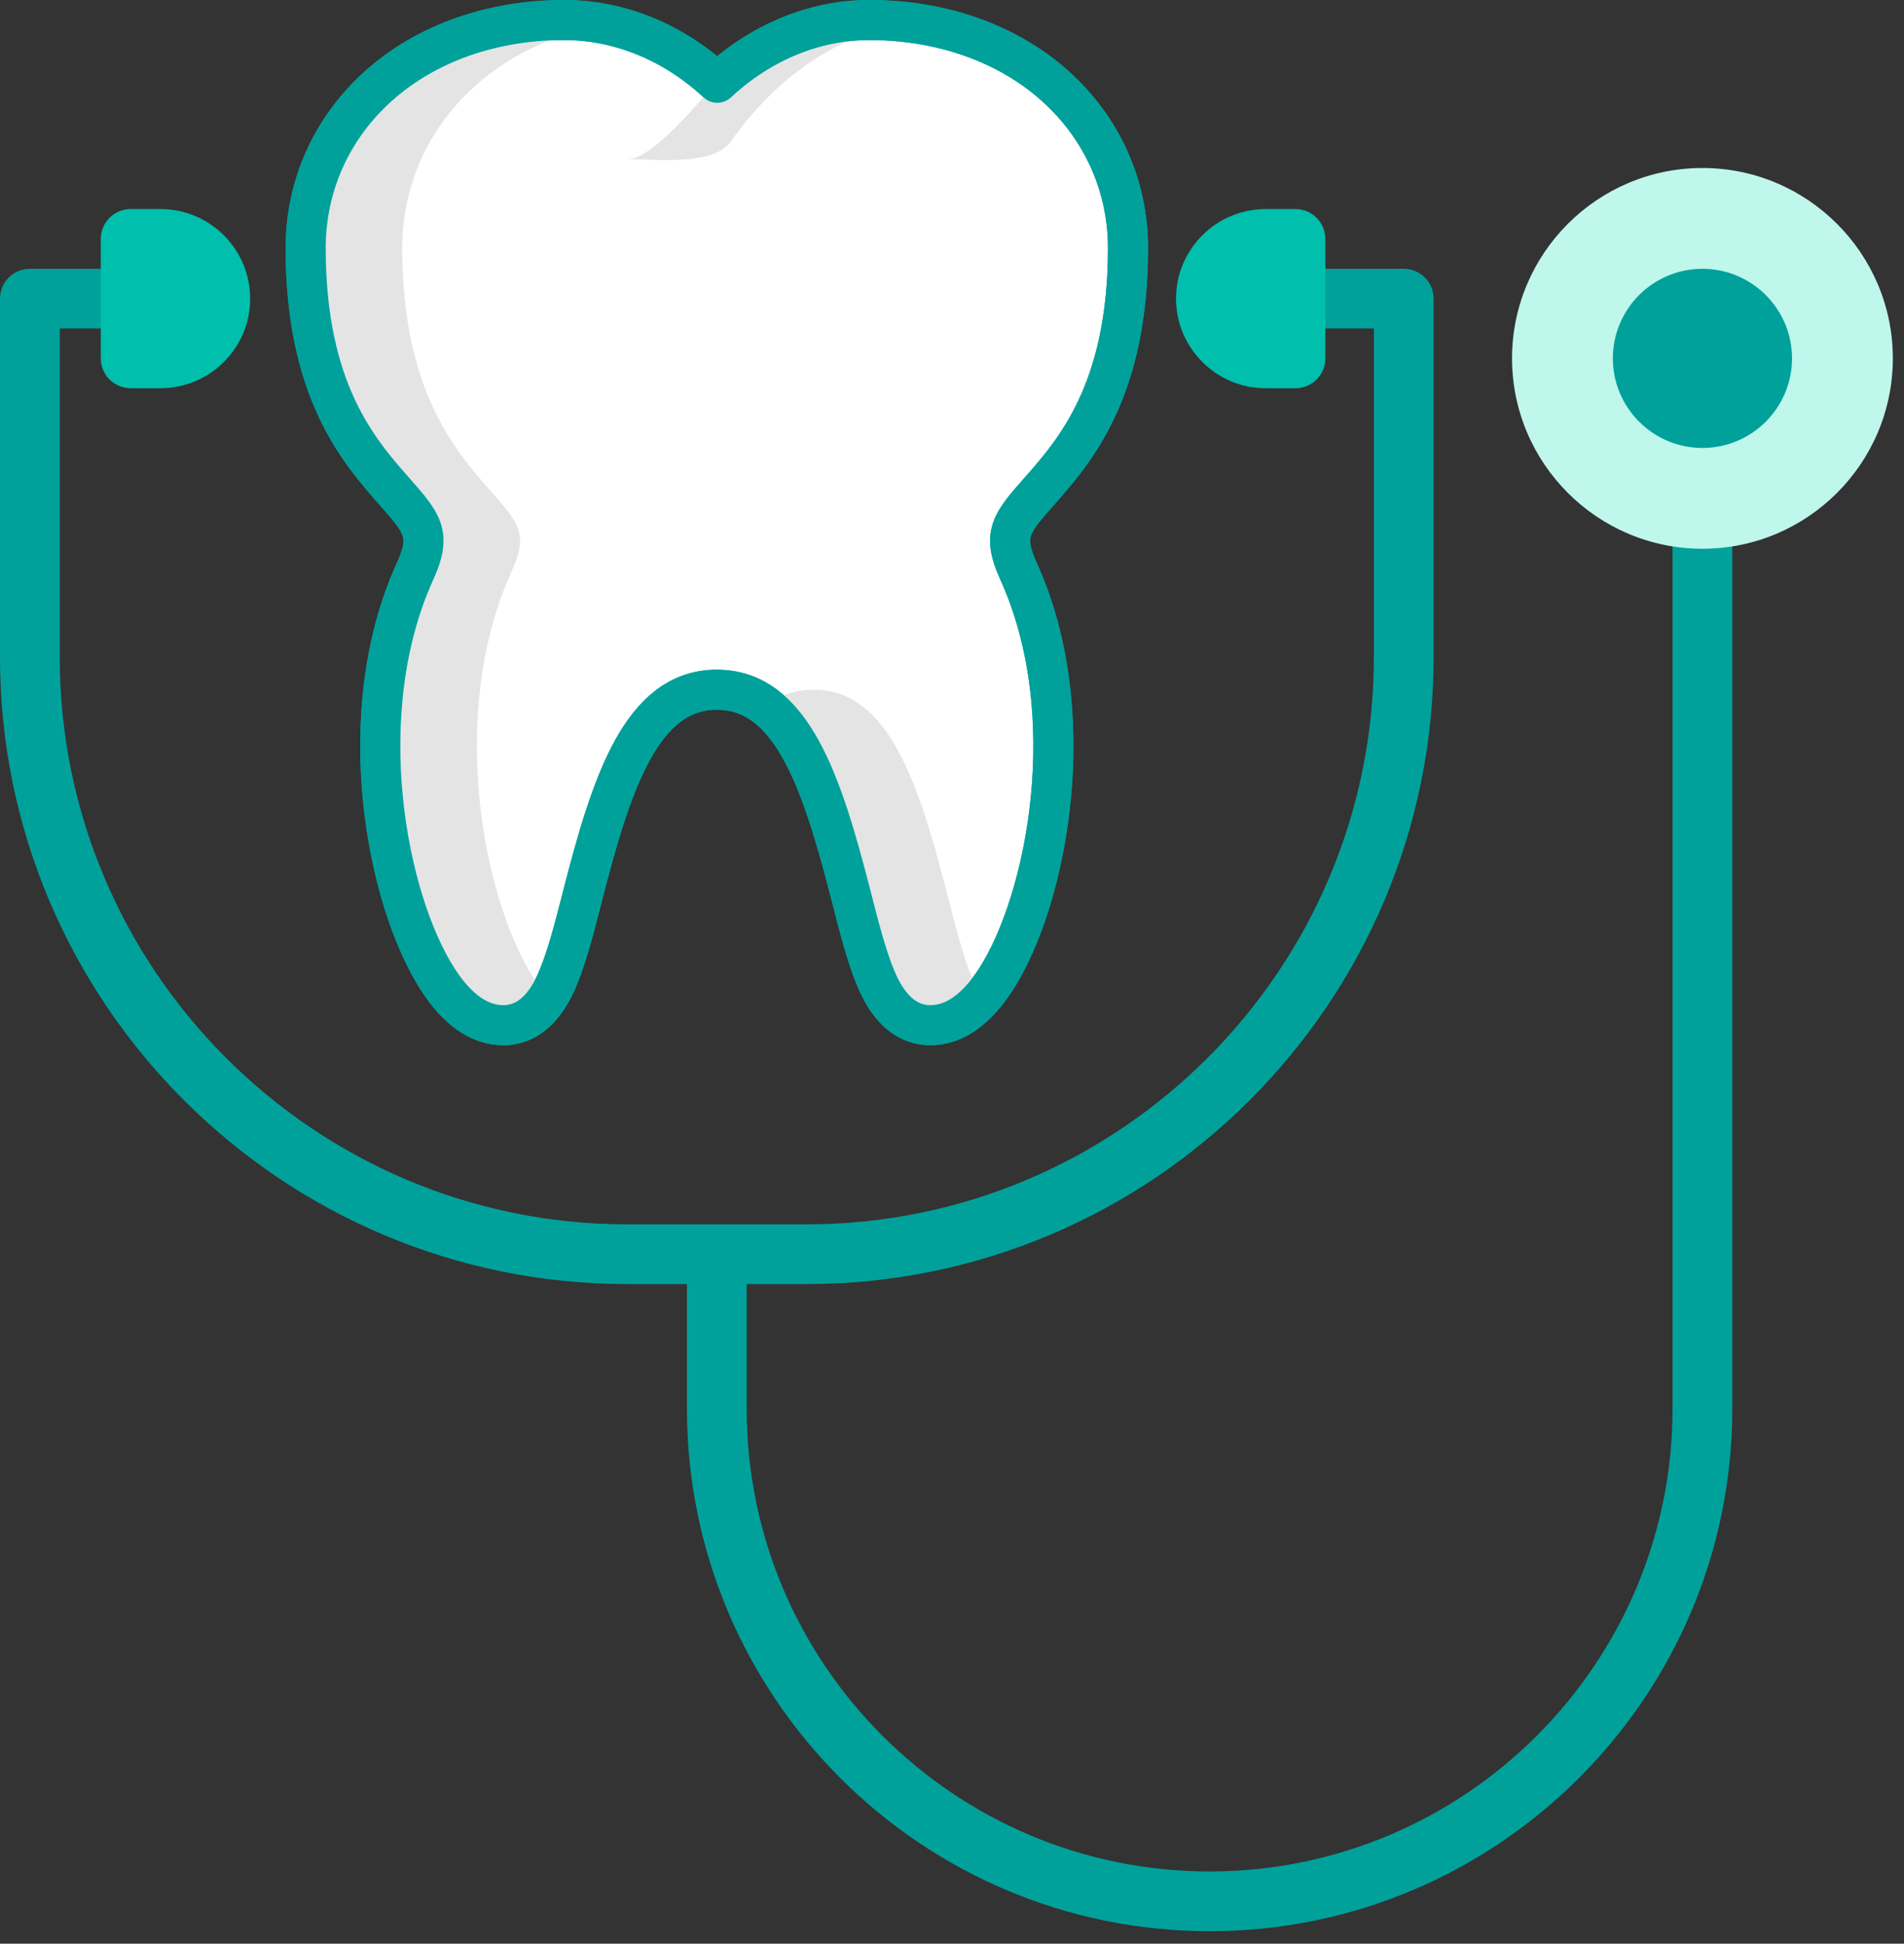 <?xml version="1.0" encoding="UTF-8" standalone="no"?>
<svg width="95px" height="97px" viewBox="0 0 95 97" version="1.1" xmlns="http://www.w3.org/2000/svg" xmlns:xlink="http://www.w3.org/1999/xlink">
    <rect x="0" y="0" width="95" height="97" fill="#333333" stroke="none"/>
    <!-- Generator: Sketch 50.2 (55047) - http://www.bohemiancoding.com/sketch -->
    <title>heul</title>
    <desc>Created with Sketch.</desc>
    <defs></defs>
    <g id="Welcome" stroke="none" stroke-width="1" fill="none" fill-rule="evenodd">
        <g id="Desktop" transform="translate(-43, -2066)">
            <g id="Group-8" transform="translate(42, 1952)">
                <g id="heul" transform="translate(1, 115)">
                    <g id="Group">
                        <path d="M84.943,24.149 C84.12,24.149 83.452,24.817 83.452,25.64 L83.452,69.296 C83.452,82.033 73.09,92.394 60.354,92.394 C47.617,92.394 37.255,82.033 37.255,69.296 L37.255,63.081 L40.236,63.081 C57.492,63.081 71.53,49.043 71.53,31.787 L71.53,13.904 C71.53,13.081 70.864,12.414 70.041,12.414 L63.148,12.414 C62.325,12.414 61.658,13.081 61.658,13.904 C61.658,14.727 62.325,15.394 63.148,15.394 L68.55,15.394 L68.55,31.787 C68.55,47.399 55.849,60.101 40.236,60.101 L31.294,60.101 C15.682,60.101 2.981,47.399 2.981,31.787 L2.981,15.394 L8.009,15.394 C8.833,15.394 9.5,14.727 9.5,13.904 C9.5,13.081 8.833,12.414 8.009,12.414 L1.49,12.414 C0.667,12.414 0,13.081 0,13.904 L0,31.787 C0,49.043 14.039,63.081 31.294,63.081 L34.275,63.081 L34.275,69.296 C34.275,83.675 45.974,95.375 60.354,95.375 C74.734,95.375 86.433,83.675 86.433,69.296 L86.433,25.64 C86.433,24.817 85.766,24.149 84.943,24.149" id="Fill-1" fill="#00A19B"></path>
                        <path d="M64.639,9.433 L63.148,9.433 C60.683,9.433 58.678,11.439 58.678,13.903 C58.678,16.368 60.683,18.374 63.148,18.374 L64.639,18.374 C65.461,18.374 66.129,17.707 66.129,16.884 L66.129,10.923 C66.129,10.1 65.461,9.433 64.639,9.433" id="Fill-3" fill="#00BFAC"></path>
                        <path d="M8.009,9.433 L6.519,9.433 C5.697,9.433 5.029,10.101 5.029,10.923 L5.029,16.884 C5.029,17.707 5.697,18.374 6.519,18.374 L8.009,18.374 C10.476,18.374 12.482,16.369 12.482,13.903 C12.482,11.439 10.476,9.433 8.009,9.433" id="Fill-5" fill="#00BFAC"></path>
                        <path d="M84.943,7.384 C79.704,7.384 75.443,11.646 75.443,16.884 C75.443,22.123 79.704,26.385 84.943,26.385 C90.181,26.385 94.443,22.123 94.443,16.884 C94.443,11.646 90.181,7.384 84.943,7.384" id="Fill-7" fill="#BFF7EC"></path>
                        <path d="M84.943,12.414 C82.477,12.414 80.473,14.42 80.473,16.885 C80.473,19.35 82.477,21.355 84.943,21.355 C87.408,21.355 89.413,19.35 89.413,16.885 C89.413,14.42 87.408,12.414 84.943,12.414" id="Fill-9" fill="#00A19B"></path>
                        <path d="M51.861,23.512 C53.62,21.514 56.281,18.496 56.281,11.383 C56.281,8.26 54.983,5.381 52.632,3.277 C50.269,1.164 46.981,0 43.376,0 C40.632,0 37.941,1.124 35.788,3.129 C33.633,1.124 30.924,0 28.155,0 C24.55,0 21.262,1.164 18.899,3.277 C16.547,5.381 15.251,8.26 15.251,11.383 C15.251,18.496 17.91,21.514 19.669,23.512 C21.079,25.113 21.555,25.651 20.71,27.508 C17.477,34.625 19.288,43.906 21.84,47.869 C22.819,49.39 23.919,50.161 25.113,50.161 C26.887,50.161 27.645,48.29 27.892,47.676 C28.32,46.621 28.665,45.275 29.064,43.715 C30.506,38.082 32.007,33.42 35.766,33.42 C39.525,33.42 41.025,38.082 42.468,43.715 C42.867,45.275 43.212,46.621 43.639,47.676 C43.888,48.29 44.644,50.161 46.419,50.161 C47.612,50.161 48.712,49.39 49.693,47.869 C52.243,43.906 54.056,34.625 50.819,27.508 C49.975,25.651 50.452,25.113 51.861,23.512" id="Fill-11" fill="#FFFFFF"></path>
                        <path d="M51.861,23.512 C53.62,21.514 56.281,18.496 56.281,11.383 C56.281,8.26 54.983,5.381 52.632,3.277 C50.269,1.164 46.981,0 43.376,0 C40.632,0 37.941,1.124 35.788,3.129 C33.633,1.124 30.924,0 28.155,0 C24.55,0 21.262,1.164 18.899,3.277 C16.547,5.381 15.251,8.26 15.251,11.383 C15.251,18.496 17.91,21.514 19.669,23.512 C21.079,25.113 21.555,25.651 20.71,27.508 C17.477,34.625 19.288,43.906 21.84,47.869 C22.819,49.39 23.919,50.161 25.113,50.161 C26.887,50.161 27.645,48.29 27.892,47.676 C28.32,46.621 28.665,45.275 29.064,43.715 C30.506,38.082 32.007,33.42 35.766,33.42 C39.525,33.42 41.025,38.082 42.468,43.715 C42.867,45.275 43.212,46.621 43.639,47.676 C43.888,48.29 44.644,50.161 46.419,50.161 C47.612,50.161 48.712,49.39 49.693,47.869 C52.243,43.906 54.056,34.625 50.819,27.508 C49.975,25.651 50.452,25.113 51.861,23.512 Z" id="Stroke-13" stroke="#00A19B" stroke-width="2" stroke-linecap="round" stroke-linejoin="round"></path>
                        <path d="M35.788,3.13 C35.676,3.026 32.785,6.945 31.294,6.945 C32.785,6.945 35.606,7.279 36.465,6.06 C39.444,1.822 43.465,0.084 46.071,0.227 C45.2,0.078 44.298,-0 43.376,-0 C40.632,-0 37.941,1.124 35.788,3.13" id="Fill-15" fill="#E4E4E4"></path>
                        <path d="M48.457,47.676 C48.03,46.622 47.686,45.275 47.286,43.716 C45.844,38.083 44.344,33.419 40.585,33.419 C39.654,33.419 38.862,33.706 38.175,34.222 C40.264,35.789 41.382,39.477 42.467,43.716 C42.866,45.275 43.211,46.622 43.638,47.676 C43.887,48.291 44.644,50.161 46.42,50.161 C47.343,50.161 48.211,49.697 49.01,48.782 C48.729,48.346 48.554,47.916 48.457,47.676" id="Fill-17" fill="#E4E4E4"></path>
                        <path d="M26.658,47.869 C24.106,43.906 22.295,34.625 25.53,27.508 C26.373,25.651 25.899,25.113 24.488,23.512 C22.729,21.514 20.069,18.496 20.069,11.383 C20.069,8.259 21.365,5.381 23.718,3.277 C25.478,1.702 27.752,0.655 30.289,0.224 C29.588,0.077 28.874,0 28.155,0 C24.55,0 21.262,1.164 18.9,3.277 C16.546,5.381 15.25,8.259 15.25,11.383 C15.25,18.496 17.91,21.514 19.669,23.512 C21.08,25.113 21.554,25.651 20.71,27.508 C17.476,34.625 19.287,43.906 21.839,47.869 C22.818,49.39 23.919,50.161 25.112,50.161 C26.195,50.161 26.899,49.464 27.339,48.781 C27.106,48.515 26.879,48.212 26.658,47.869" id="Fill-19" fill="#E4E4E4"></path>
                        <path d="M51.861,23.512 C53.62,21.514 56.281,18.496 56.281,11.383 C56.281,8.26 54.983,5.381 52.632,3.277 C50.269,1.164 46.981,0 43.376,0 C40.632,0 37.941,1.124 35.788,3.129 C33.633,1.124 30.924,0 28.155,0 C24.55,0 21.262,1.164 18.899,3.277 C16.547,5.381 15.251,8.26 15.251,11.383 C15.251,18.496 17.91,21.514 19.669,23.512 C21.079,25.113 21.555,25.651 20.71,27.508 C17.477,34.625 19.288,43.906 21.84,47.869 C22.819,49.39 23.919,50.161 25.113,50.161 C26.887,50.161 27.645,48.29 27.892,47.676 C28.32,46.621 28.665,45.275 29.064,43.715 C30.506,38.082 32.007,33.42 35.766,33.42 C39.525,33.42 41.025,38.082 42.468,43.715 C42.867,45.275 43.212,46.621 43.639,47.676 C43.888,48.29 44.644,50.161 46.419,50.161 C47.612,50.161 48.712,49.39 49.693,47.869 C52.243,43.906 54.056,34.625 50.819,27.508 C49.975,25.651 50.452,25.113 51.861,23.512 Z" id="Stroke-21" stroke="#00A19B" stroke-width="2" stroke-linecap="round" stroke-linejoin="round"></path>
                    </g>
                </g>
            </g>
        </g>
    </g>
</svg>